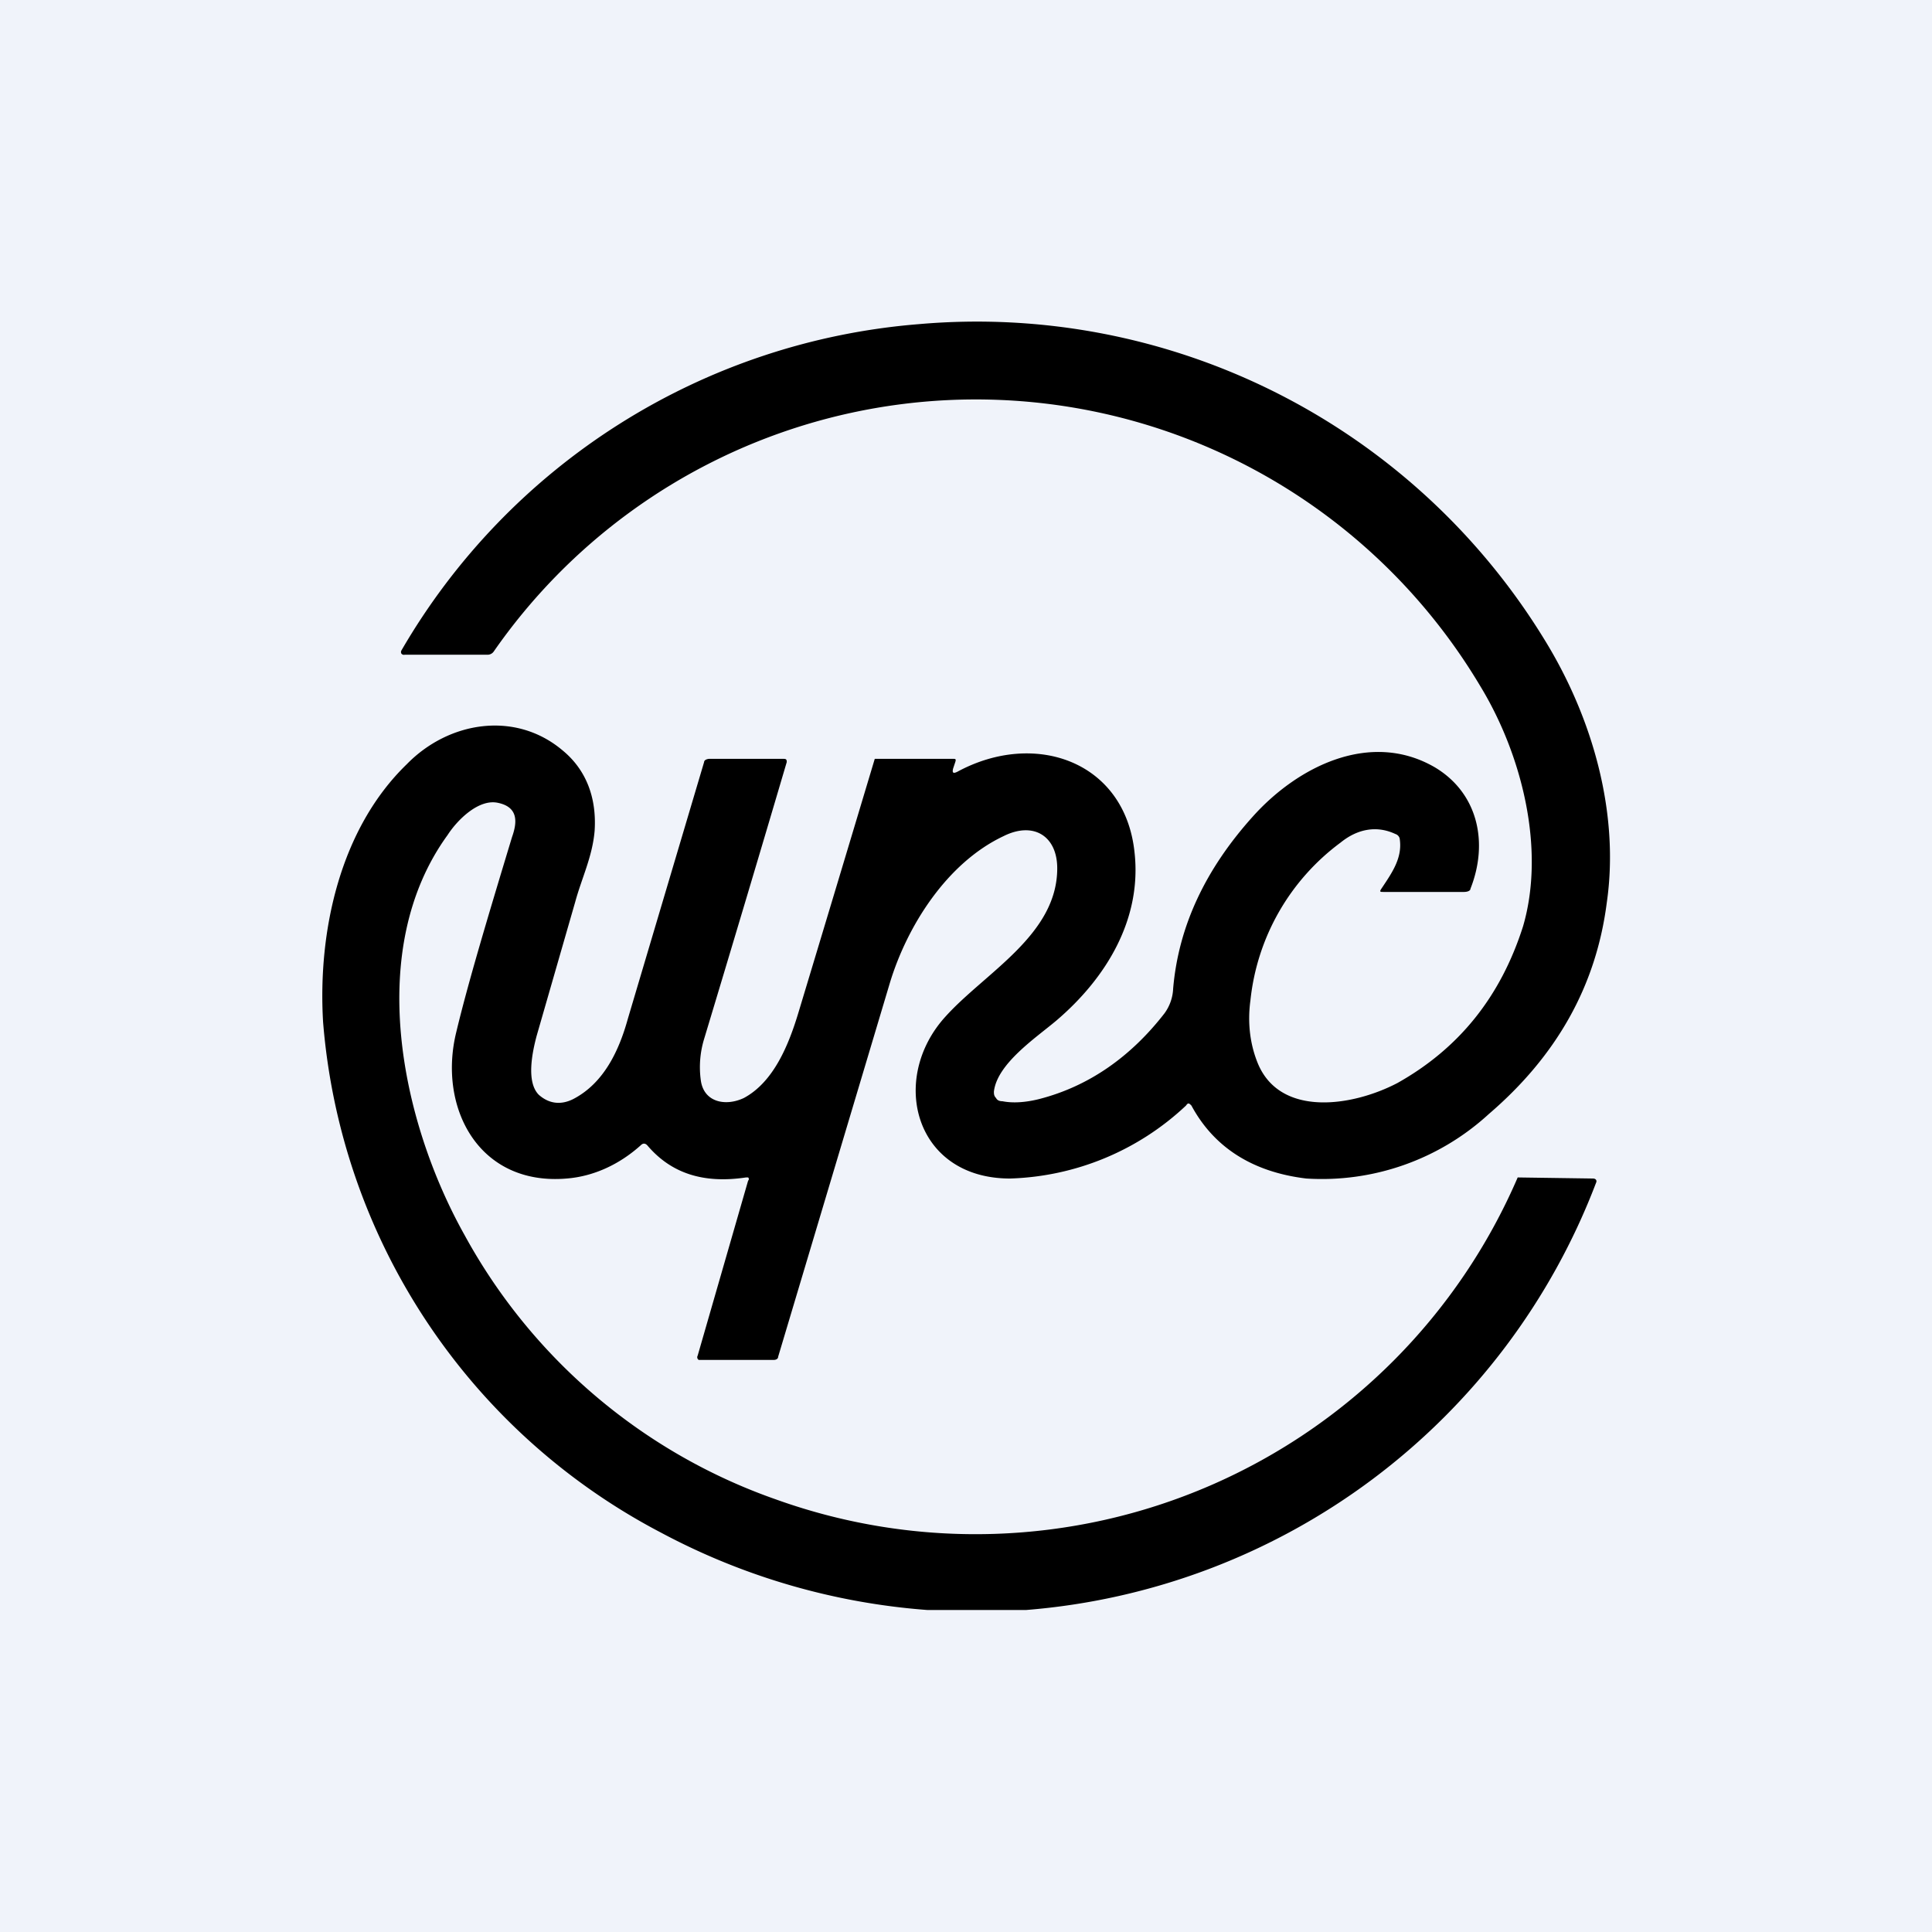 <!-- by TradingView --><svg width="18" height="18" viewBox="0 0 18 18" xmlns="http://www.w3.org/2000/svg"><path fill="#F0F3FA" d="M0 0h18v18H0z"/><path d="M9.56 15h-.92a6.25 6.25 0 0 1-2.48-.72 5.9 5.9 0 0 1-3.15-4.76c-.05-.85.16-1.8.78-2.4.39-.4 1.01-.5 1.45-.13.22.18.32.44.3.75-.02.24-.12.44-.18.66L5 9.65c-.04.15-.1.43.02.55.09.08.2.1.32.04.29-.15.43-.46.51-.75l.71-2.39c0-.02.03-.03.05-.03h.68c.03 0 .04 0 .04.03a451 451 0 0 1-.77 2.58.9.9 0 0 0-.03.39c.03.2.23.24.4.16.28-.15.42-.5.51-.8a1320.33 1320.33 0 0 0 .71-2.36h.73c.02 0 .03 0 .02.03l-.02.06c-.01.04 0 .05.04.03.72-.39 1.56-.1 1.65.75.07.62-.26 1.17-.73 1.57-.19.16-.55.4-.58.66 0 .02 0 .04.02.06.01.02.03.03.06.03.1.02.22.01.34-.02.47-.12.86-.4 1.17-.8a.42.42 0 0 0 .08-.23c.05-.58.3-1.11.74-1.6.42-.47 1.1-.81 1.7-.46.4.24.5.7.33 1.13 0 .02-.03.03-.06.03h-.75c-.03 0-.04 0-.02-.03.1-.15.2-.29.17-.47a.06.06 0 0 0-.04-.04c-.17-.08-.35-.05-.51.08a2.1 2.1 0 0 0-.84 1.47c-.03.22 0 .42.07.59.21.5.88.4 1.3.18.57-.32.96-.8 1.17-1.46.21-.72-.01-1.6-.4-2.24a5.47 5.47 0 0 0-9.19-.32.07.07 0 0 1-.06.03h-.77a.03.03 0 0 1-.03-.01.03.03 0 0 1 0-.03 6.14 6.14 0 0 1 4.82-3.04 6.2 6.2 0 0 1 5.83 2.94c.45.73.7 1.62.58 2.45-.1.78-.47 1.43-1.1 1.97a2.3 2.3 0 0 1-1.7.6c-.5-.06-.86-.29-1.07-.68-.02-.02-.03-.03-.05 0a2.5 2.5 0 0 1-1.64.68c-.89 0-1.13-.93-.6-1.51.37-.41 1.04-.76 1.04-1.38 0-.3-.22-.44-.5-.3-.53.25-.9.84-1.06 1.37l-1.04 3.48c0 .02-.02.03-.04.03h-.7a.03.03 0 0 1-.01-.01.03.03 0 0 1 0-.03L6.97 11a.02.02 0 0 0 0-.03h-.02c-.4.06-.7-.04-.92-.3-.02-.02-.04-.02-.06 0-.2.18-.44.29-.69.31-.82.07-1.2-.66-1.03-1.36.11-.46.29-1.06.52-1.82.05-.14.06-.28-.13-.32-.18-.04-.38.16-.47.3-.77 1.06-.44 2.66.16 3.73a5.3 5.3 0 0 0 2.9 2.46 5.5 5.5 0 0 0 6.91-3l.7.01c.03 0 .04.02.03.04A6.21 6.21 0 0 1 9.56 15Z"/></svg>